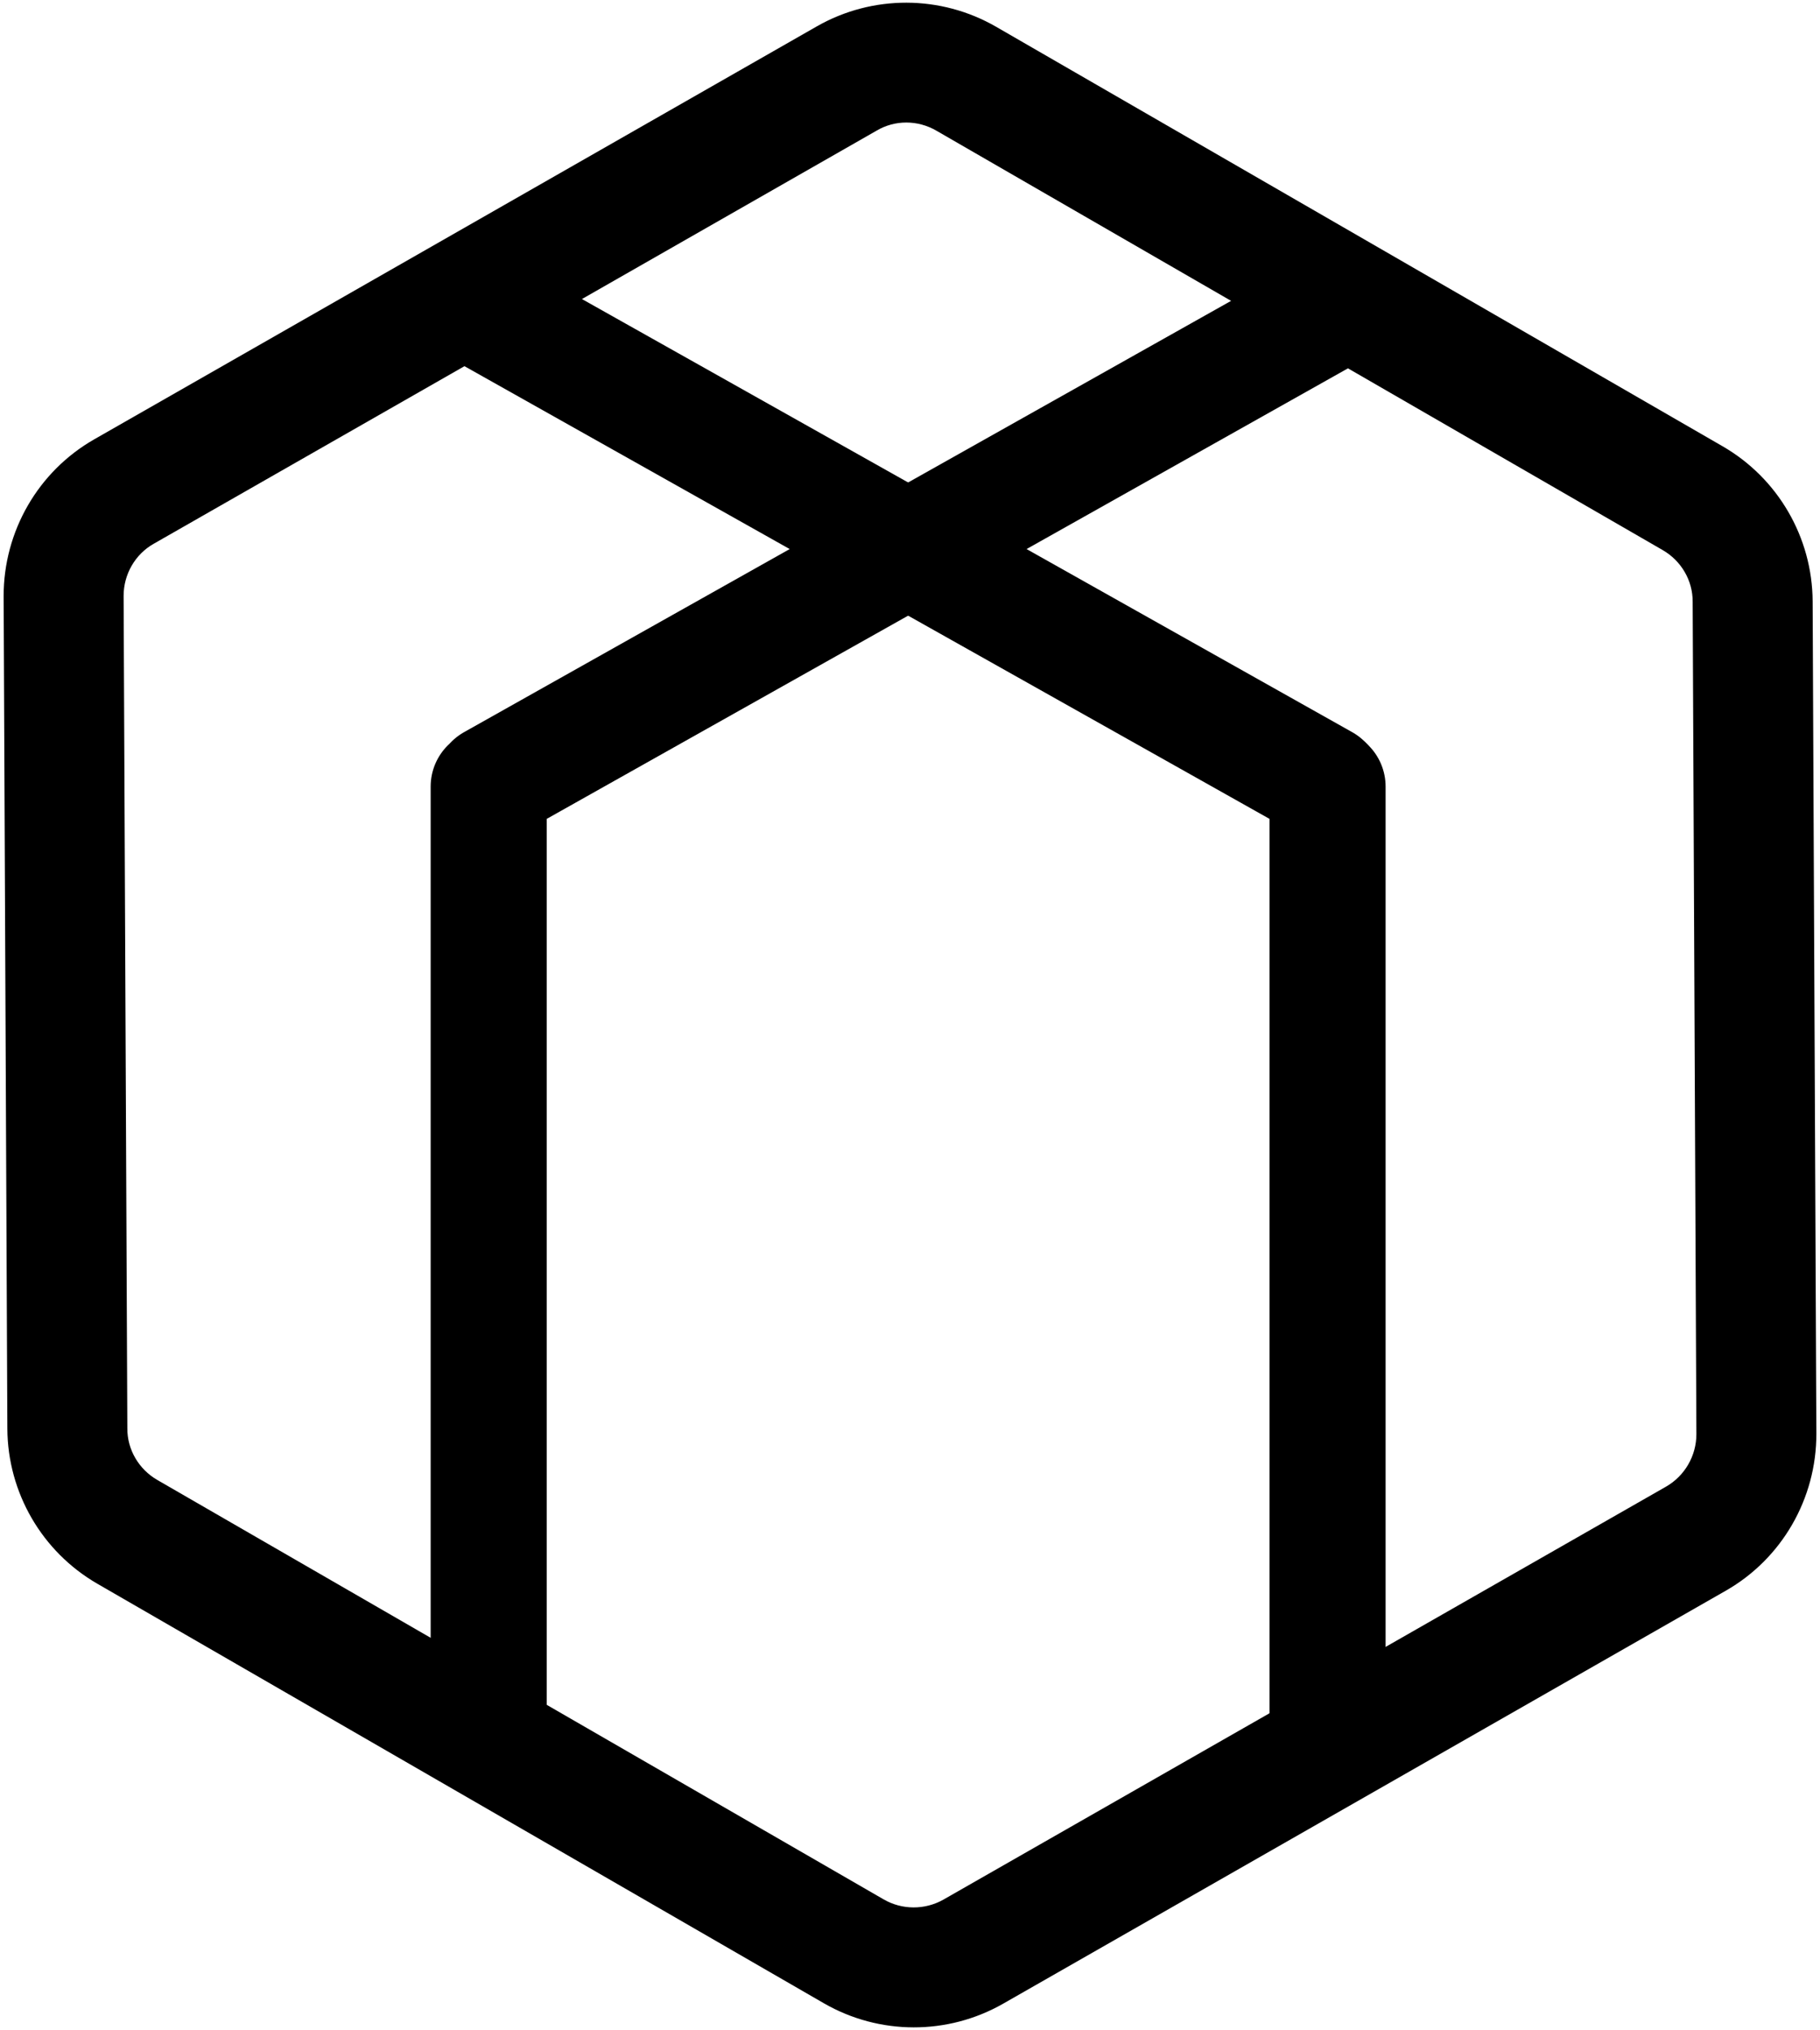 <svg xmlns="http://www.w3.org/2000/svg" width="486" height="542" viewBox="0 0 486 542">
  <g fill="none" fill-rule="evenodd" transform="translate(-114 -74)">
    <path fill="#000" fill-rule="nonzero" d="M426.5,23.8 C417.9,9.1 402.1,0 385,0 L161,0 C143.9,0 128.1,9.1 119.5,23.8 L7.5,215.8 C-1.2,230.7 -1.2,249.2 7.5,264.2 L119.5,456.2 C128.1,470.9 143.9,480 161,480 L385,480 C402.1,480 417.9,470.9 426.5,456.2 L538.5,264.2 C547.2,249.3 547.2,230.8 538.5,215.8 L426.5,23.8 Z M510.8,248.1 L398.8,440.1 C395.9,445 390.6,448 385,448 L161,448 C155.3,448 150,445 147.2,440.1 L35.2,248.1 C32.3,243.1 32.3,236.9 35.2,232 L147.2,40 C150,35 155.3,32 161,32 L385,32 C390.7,32 396,35 398.8,39.9 L510.8,231.9 C513.7,236.9 513.7,243.1 510.8,248.1 Z" transform="rotate(30 119.067 449.246)"/>
    <g stroke="#000" stroke-linecap="round" stroke-linejoin="round" stroke-width="31" transform="translate(242 156)">
      <path d="M226.5 128L226.5 382M2.5 128L2.5 382M228.5.5L3.5 127"/>
      <path d="M225.5,0.5 L0.5,127" transform="matrix(-1 0 0 1 226 0)"/>
    </g>
  </g>
</svg>
